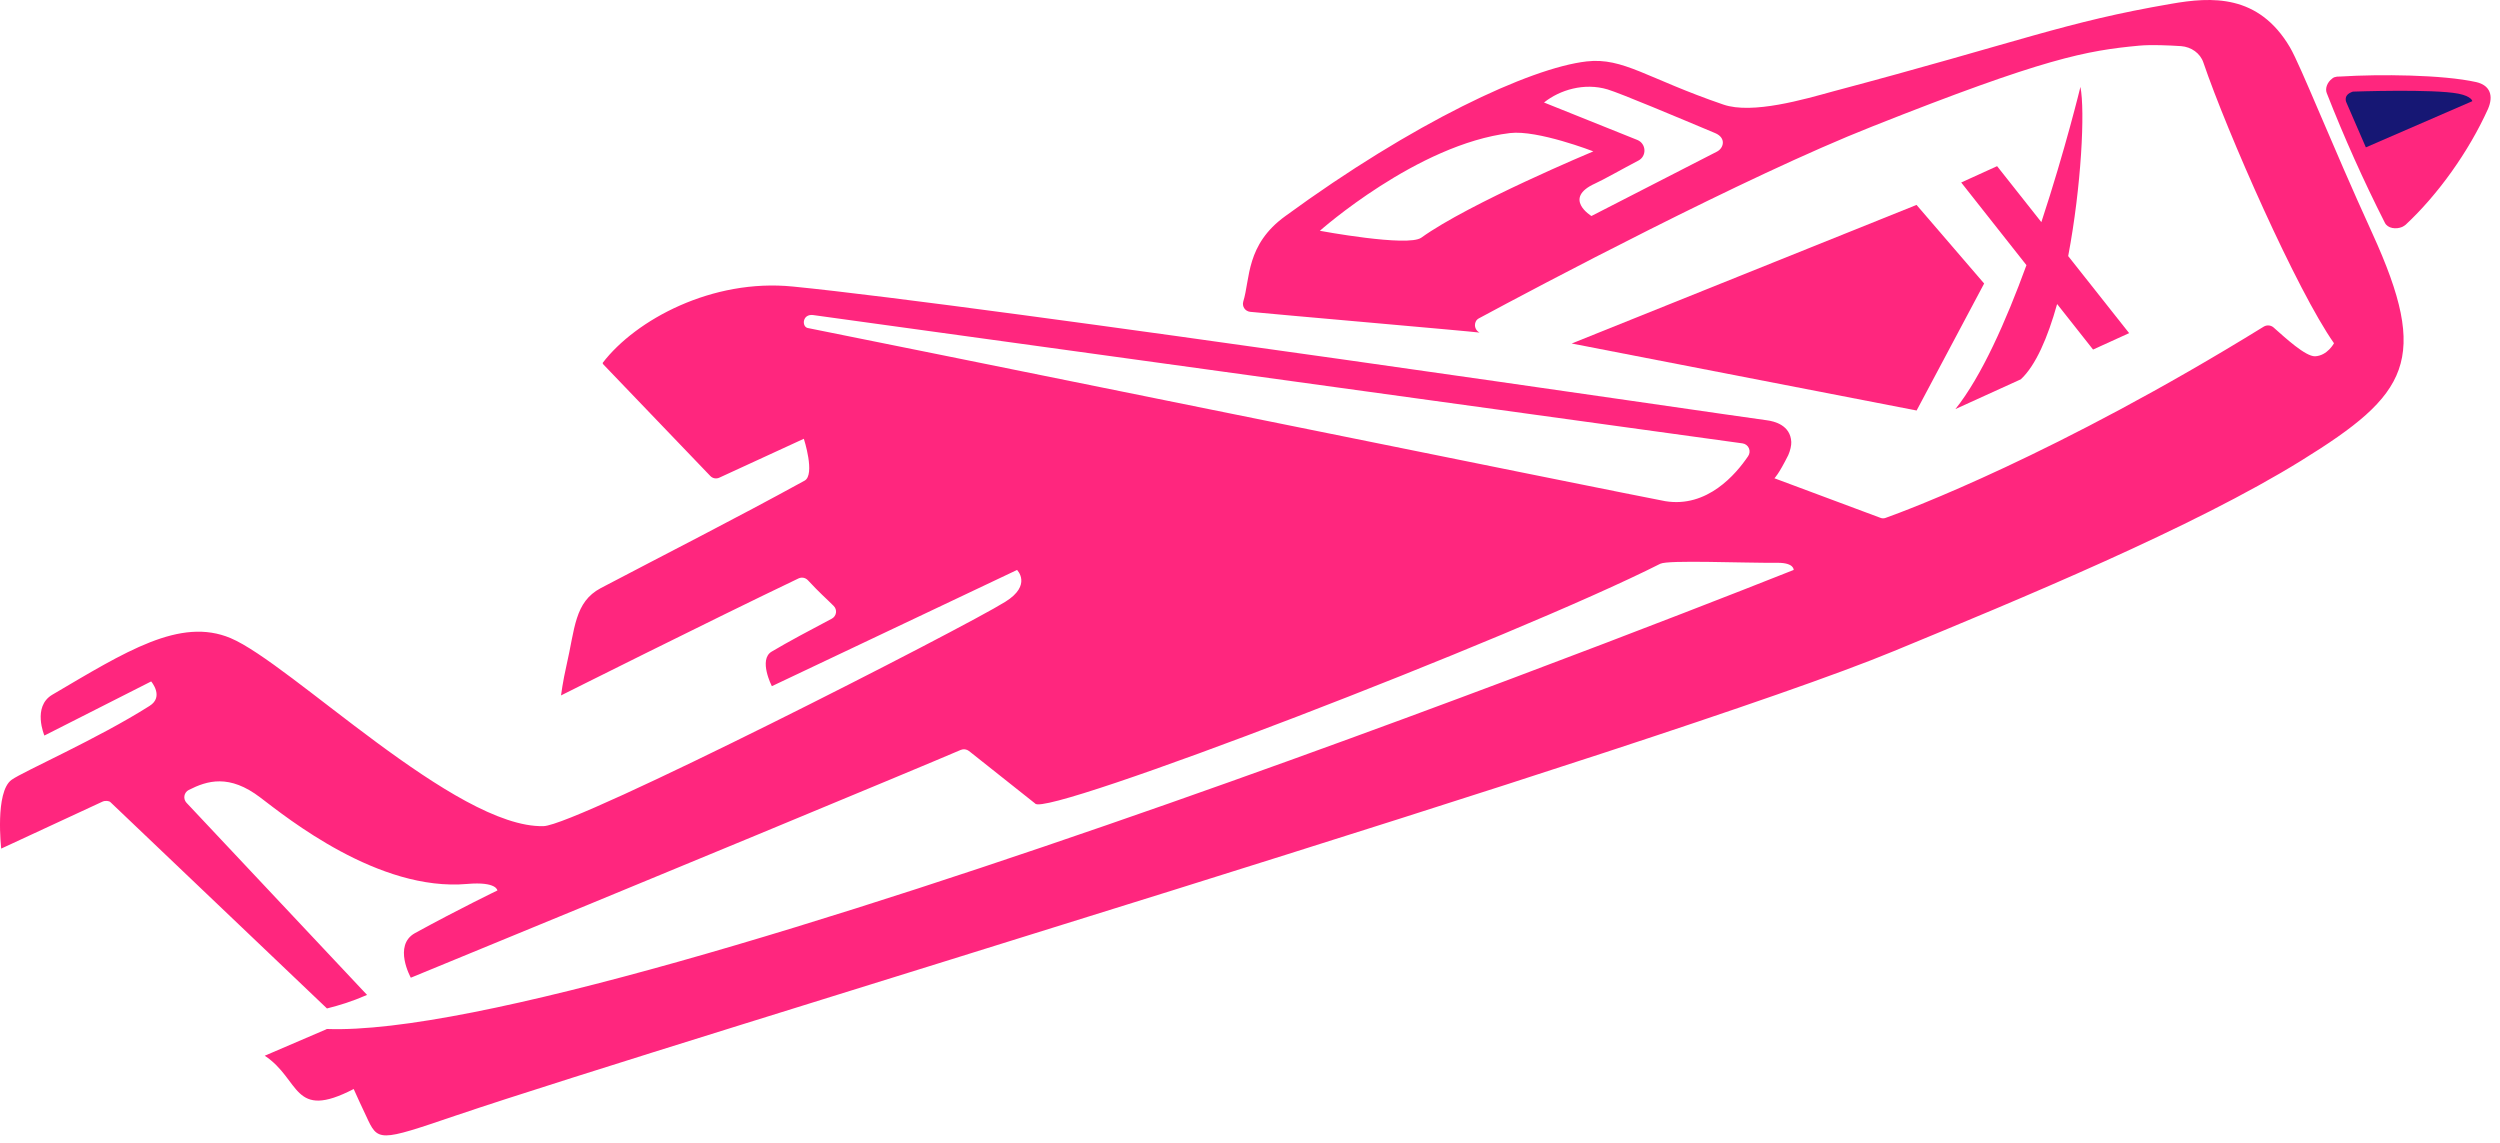 <svg width="164" height="75" viewBox="0 0 164 75" fill="none" xmlns="http://www.w3.org/2000/svg">
<path fill-rule="evenodd" clip-rule="evenodd" d="M114.68 29.921C113.875 31.111 111.996 33.327 109.241 32.877C107.894 32.648 53.107 21.523 52.971 21.514C52.585 21.409 52.637 20.584 53.336 20.667L114.314 29.086C114.404 29.099 114.489 29.135 114.562 29.191C114.634 29.246 114.691 29.319 114.728 29.402C114.764 29.486 114.779 29.578 114.77 29.668C114.762 29.759 114.73 29.846 114.679 29.922L114.68 29.921ZM112.623 9.951L104.398 14.17C104.398 14.17 102.488 13.012 104.637 12.039C105.191 11.79 106.454 11.068 107.477 10.535C108.04 10.243 108 9.418 107.403 9.178L101.287 6.724C102.321 5.898 103.929 5.407 105.462 5.867C106.349 6.138 110.065 7.705 112.508 8.729C113.259 9.043 113.082 9.721 112.623 9.951ZM93.237 15.592C92.36 16.218 86.583 15.14 86.583 15.14C86.583 15.14 92.976 9.457 99.057 8.729C100.865 8.512 104.523 9.93 104.523 9.93C104.523 9.93 96.369 13.335 93.237 15.592ZM155.616 15.288C152.912 9.367 150.929 4.31 150.219 3.1C148.153 -0.4 145.074 -0.212 142.433 0.249C135.387 1.459 132.643 2.702 120.221 6.003C118.394 6.504 114.95 7.518 113.05 6.859C108.019 5.136 106.496 3.758 104.085 4.029C100.347 4.457 92.666 8.072 84.326 14.17C81.717 16.05 82.019 18.295 81.559 19.778C81.466 20.101 81.675 20.415 82.009 20.456C83.22 20.582 96.454 21.733 97.06 21.817C96.969 21.771 96.892 21.701 96.839 21.614C96.785 21.527 96.757 21.427 96.757 21.325C96.757 21.148 96.841 20.971 97.028 20.877C100.807 18.839 114.523 11.57 122.81 8.301C134.145 3.8 136.88 3.319 140.324 2.995C141.129 2.922 142.256 2.974 143.08 3.026C143.748 3.079 144.333 3.486 144.542 4.102C146.107 8.697 150.689 19.08 153.11 22.516C153.11 22.516 152.683 23.331 151.868 23.373C151.232 23.383 149.937 22.182 149.134 21.472C149.045 21.399 148.936 21.357 148.822 21.349C148.708 21.341 148.594 21.37 148.497 21.43C134.908 29.817 125.106 33.472 123.697 33.973C123.582 34.017 123.454 34.014 123.342 33.964L116.401 31.374C116.401 31.374 116.662 31.153 117.309 29.859C117.444 29.556 117.518 29.211 117.508 28.992C117.455 27.885 116.391 27.634 115.911 27.571C114.063 27.342 64.452 20.02 52.011 18.797C46.728 18.265 41.709 20.971 39.538 23.801L39.548 23.873L46.593 31.221C46.667 31.3 46.765 31.355 46.872 31.375C46.979 31.395 47.09 31.381 47.188 31.335L52.732 28.783C52.732 28.783 53.493 31.133 52.783 31.53C48.181 34.057 43.723 36.314 39.413 38.579C37.68 39.498 37.722 41.229 37.158 43.667C36.923 44.687 36.803 45.62 36.803 45.62C36.803 45.62 46.468 40.773 52.387 37.943C52.595 37.85 52.826 37.89 52.992 38.057C53.838 38.967 54.116 39.175 54.69 39.75C54.748 39.807 54.792 39.878 54.819 39.957C54.845 40.035 54.852 40.118 54.84 40.199C54.827 40.281 54.796 40.358 54.748 40.425C54.701 40.492 54.638 40.547 54.565 40.586C53.165 41.326 51.725 42.089 50.619 42.747C49.741 43.27 50.633 45.014 50.633 45.014L66.718 37.389C66.718 37.389 67.72 38.381 65.945 39.479C63.201 41.202 37.837 54.142 35.655 54.195C29.904 54.341 19.049 43.511 15.124 41.859C11.815 40.471 8.256 42.737 3.424 45.578C2.108 46.361 2.912 48.252 2.912 48.252L9.916 44.702C9.916 44.702 10.782 45.704 9.811 46.308C6.419 48.461 1.514 50.613 0.762 51.155C-0.345 51.949 0.08 55.668 0.08 55.668L6.707 52.595C6.905 52.501 7.156 52.532 7.249 52.626L21.449 66.155C22.274 65.945 23.046 65.716 24.079 65.267L12.232 52.659C12.177 52.599 12.135 52.526 12.112 52.448C12.089 52.369 12.084 52.286 12.098 52.205C12.112 52.124 12.145 52.047 12.194 51.981C12.242 51.915 12.306 51.861 12.379 51.824C13.589 51.208 15.041 50.759 17.087 52.325C18.809 53.631 24.831 58.508 30.655 57.986C32.597 57.819 32.629 58.415 32.629 58.415C32.629 58.415 30.155 59.606 27.221 61.213C25.77 62.018 26.95 64.138 26.95 64.138C41.958 57.977 60.444 50.309 63.032 49.192C63.119 49.157 63.214 49.145 63.307 49.158C63.401 49.17 63.489 49.207 63.564 49.265L67.907 52.711C68.523 53.673 99.397 41.797 108.917 36.982C109.449 36.721 114.291 36.94 116.629 36.92C117.705 36.92 117.664 37.389 117.664 37.389C117.664 37.389 40.393 68.212 21.437 67.501L21.407 67.522L17.367 69.256C19.737 70.823 19.173 73.527 23.202 71.439C23.442 71.993 23.725 72.578 24.016 73.204C24.8 74.908 24.8 74.917 29.924 73.172C44.422 68.263 109.626 48.764 124.228 42.716C132.475 39.312 143.873 34.611 150.981 30.204C157.994 25.868 159.426 23.633 155.616 15.288Z" fill="#FF267E"/>
<path d="M133.913 14.573C135.481 9.819 136.476 5.7 136.476 5.7C136.787 7.262 136.538 12.23 135.673 16.799L139.671 21.854L137.305 22.931L134.947 19.944C134.333 22.142 133.543 23.977 132.566 24.883L128.276 26.835C129.99 24.691 131.601 21.053 132.935 17.394L128.655 11.972L131.009 10.9L133.913 14.573Z" fill="#FF267E"/>
<path d="M103.102 22.534L125.73 26.929L130.16 18.599L125.725 13.442L103.102 22.534Z" fill="#FF267E"/>
<path d="M153.573 5.018C156.068 4.861 160.232 4.893 162.435 5.384C163.353 5.592 163.593 6.283 163.208 7.159C161.945 9.948 159.94 12.758 157.811 14.742C157.749 14.795 157.665 14.847 157.581 14.888C157.185 15.055 156.631 14.993 156.444 14.607C155.039 11.835 153.768 8.998 152.634 6.104C152.509 5.791 152.686 5.384 152.968 5.175C153.012 5.13 153.066 5.094 153.125 5.07C153.187 5.049 153.25 5.04 153.302 5.028C153.395 5.018 153.468 5.018 153.573 5.018Z" fill="#FF267E"/>
<path d="M153.927 6.731L155.201 9.667L162.185 6.637C162.185 6.637 162.154 6.324 161.276 6.146C159.627 5.822 154.356 6.01 154.356 6.01C154.304 6.021 154.262 6.042 154.22 6.062C153.698 6.293 153.927 6.731 153.927 6.731Z" fill="#161774"/>
</svg>
